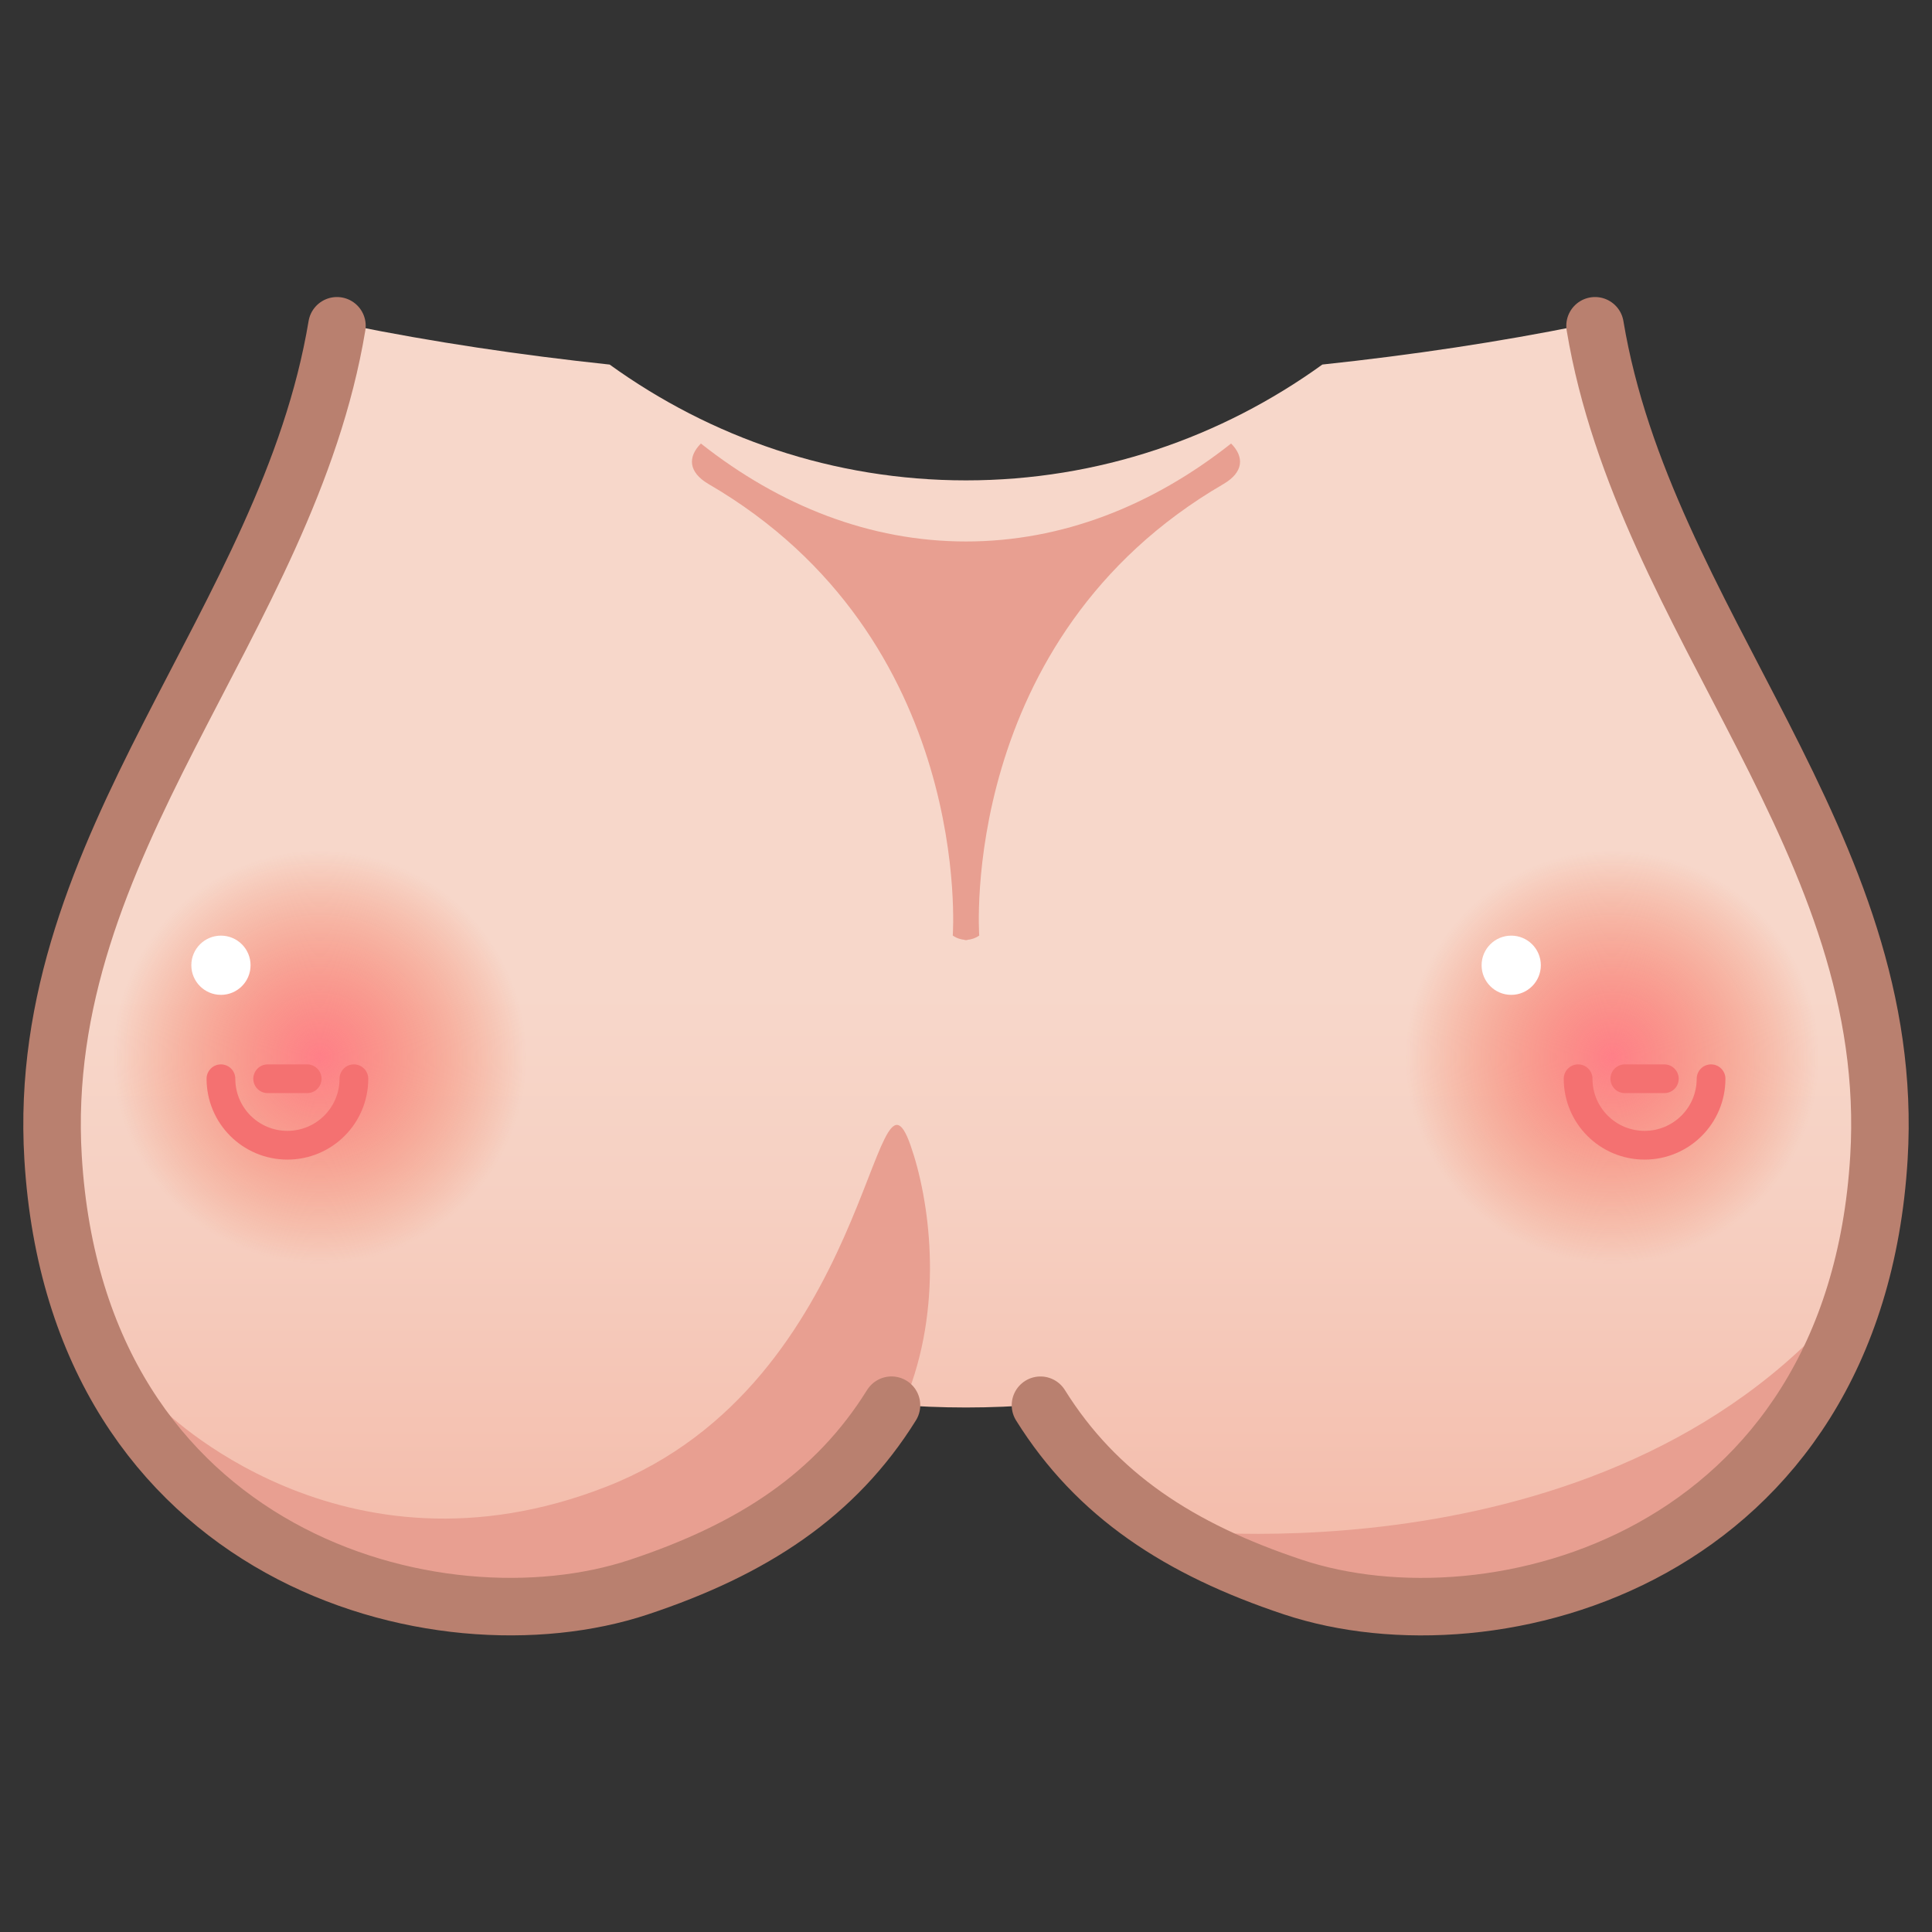 <?xml version="1.0" encoding="UTF-8"?>
<!-- Generated by phantom_svg. -->
<svg width="64px" height="64px" viewBox="0 0 64 64" preserveAspectRatio="none" xmlns="http://www.w3.org/2000/svg" xmlns:xlink="http://www.w3.org/1999/xlink" version="1.1">
  <rect x="0" y="0" width="64" height="64" fill="#333333" stroke="none"/>
  <g>
    <linearGradient id='SVGID_1_' gradientUnits='userSpaceOnUse' x1='32' y1='32.817' x2='32' y2='83.773'>
      <stop offset='0' style='stop-color:#F7D7CA'/>
      <stop offset='0.137' style='stop-color:#F6D0C2'/>
      <stop offset='0.35' style='stop-color:#F4BDAC'/>
      <stop offset='0.611' style='stop-color:#F09E89'/>
      <stop offset='0.908' style='stop-color:#EA7458'/>
      <stop offset='1' style='stop-color:#E86547'/>
    </linearGradient>
    <path style='fill:url(#SVGID_1_);' d='M52.838,10.792c-0.161-0.009-0.305-0.006-0.465-0.014
		c-2.69,0.544-5.564,0.978-8.568,1.298C40.455,14.492,36.389,15.913,32,15.913
		s-8.456-1.42-11.804-3.836c-3.004-0.32-5.88-0.754-8.57-1.298
		c-0.158,0.007-0.302,0.004-0.464,0.013c-1.64,9.837-10.033,17.144-9.404,27.559
		c0.801,13.269,12.741,16.438,19.403,14.226c3.787-1.259,6.518-3.055,8.371-6.027
		c0,0,0.01-0.01,0.026-0.024C30.36,46.59,31.175,46.625,32,46.625
		c0.825,0,1.639-0.035,2.441-0.101c0.017,0.015,0.025,0.024,0.025,0.024
		c1.855,2.973,4.586,4.769,8.372,6.027c6.663,2.212,18.603-0.957,19.403-14.226
		C62.871,27.936,54.478,20.629,52.838,10.792z'/>
    <radialGradient id='SVGID_2_' cx='10.593' cy='35.02' r='6.845' gradientUnits='userSpaceOnUse'>
      <stop offset='0' style='stop-color:#FF7F88'/>
      <stop offset='1' style='stop-color:#F2683F;stop-opacity:0'/>
    </radialGradient>
    <circle style='fill:url(#SVGID_2_);' cx='10.593' cy='35.019' r='7.678'/>
    <path style='fill:none;stroke:#F47171;stroke-width:0.952;stroke-linecap:round;stroke-linejoin:round;stroke-miterlimit:10;' d='
		M11.723,35.735c0,1.217-0.986,2.202-2.202,2.202
		c-1.217,0-2.202-0.985-2.202-2.202'/>
    <circle style='fill:#FFFFFF;' cx='7.319' cy='31.975' r='0.981'/>
    <line style='fill:none;stroke:#F47171;stroke-width:0.952;stroke-linecap:round;stroke-linejoin:round;stroke-miterlimit:10;' x1='8.867' y1='35.735' x2='10.175' y2='35.735'/>
    <radialGradient id='SVGID_3_' cx='-15.408' cy='35.02' r='6.845' gradientTransform='matrix(-1 0 0 1 38 0)' gradientUnits='userSpaceOnUse'>
      <stop offset='0' style='stop-color:#FF7F88'/>
      <stop offset='1' style='stop-color:#F2683F;stop-opacity:0'/>
    </radialGradient>
    <circle style='fill:url(#SVGID_3_);' cx='53.408' cy='35.019' r='7.678'/>
    <path style='fill:none;stroke:#F47171;stroke-width:0.952;stroke-linecap:round;stroke-linejoin:round;stroke-miterlimit:10;' d='
		M52.277,35.735c0,1.217,0.985,2.202,2.202,2.202c1.216,0,2.202-0.985,2.202-2.202
		'/>
    <circle style='fill:#FFFFFF;' cx='50.061' cy='31.975' r='0.981'/>
    <line style='fill:none;stroke:#F47171;stroke-width:0.952;stroke-linecap:round;stroke-linejoin:round;stroke-miterlimit:10;' x1='55.133' y1='35.735' x2='53.824' y2='35.735'/>
    <path style='fill:#E89F91;' d='M5.335,46.625c0,0,5.952,6.071,14.761,2.619
		S28.918,34.398,30.162,37.938c1.243,3.538,1.903,13.274-9.974,14.909
		C8.311,54.482,5.335,46.625,5.335,46.625z'/>
    <path style='fill:#E89F91;' d='M61.499,42.697c0,0-5.305,16.167-22.878,7.964
		C38.621,50.661,53.62,52.577,61.499,42.697'/>
    <path style='fill:#EAB8A8;' d='M61.499,42.697'/>
    <path style='fill:none;stroke:#B9806F;stroke-width:1.905;stroke-linecap:round;stroke-linejoin:round;stroke-miterlimit:10;' d='
		M29.532,46.549c-1.853,2.973-4.584,4.769-8.371,6.027
		C14.499,54.788,2.559,51.619,1.758,38.351c-0.628-10.415,7.765-17.722,9.404-27.559
		'/>
    <path style='fill:none;stroke:#B9806F;stroke-width:1.905;stroke-linecap:round;stroke-linejoin:round;stroke-miterlimit:10;' d='
		M52.838,10.792c1.64,9.837,10.033,17.144,9.404,27.559
		c-0.801,13.269-12.74,16.438-19.403,14.226c-3.786-1.259-6.517-3.055-8.372-6.027'/>
    <path style='fill:#E89F91;' d='M32,17.937c-3.176,0-6.164-1.176-8.782-3.245
		c-0.438,0.441-0.419,0.947,0.249,1.34c8.809,5.119,8.095,14.96,8.095,14.96
		c0.139,0.094,0.271,0.131,0.4,0.142v0.012c0.012,0,0.026-0.005,0.038-0.006
		c0.012,0.001,0.025,0.006,0.038,0.006v-0.012
		c0.128-0.011,0.261-0.048,0.4-0.142c0,0-0.714-9.841,8.094-14.96
		c0.669-0.393,0.688-0.898,0.25-1.34C38.164,16.76,35.175,17.937,32,17.937z'/>
  </g>
</svg>